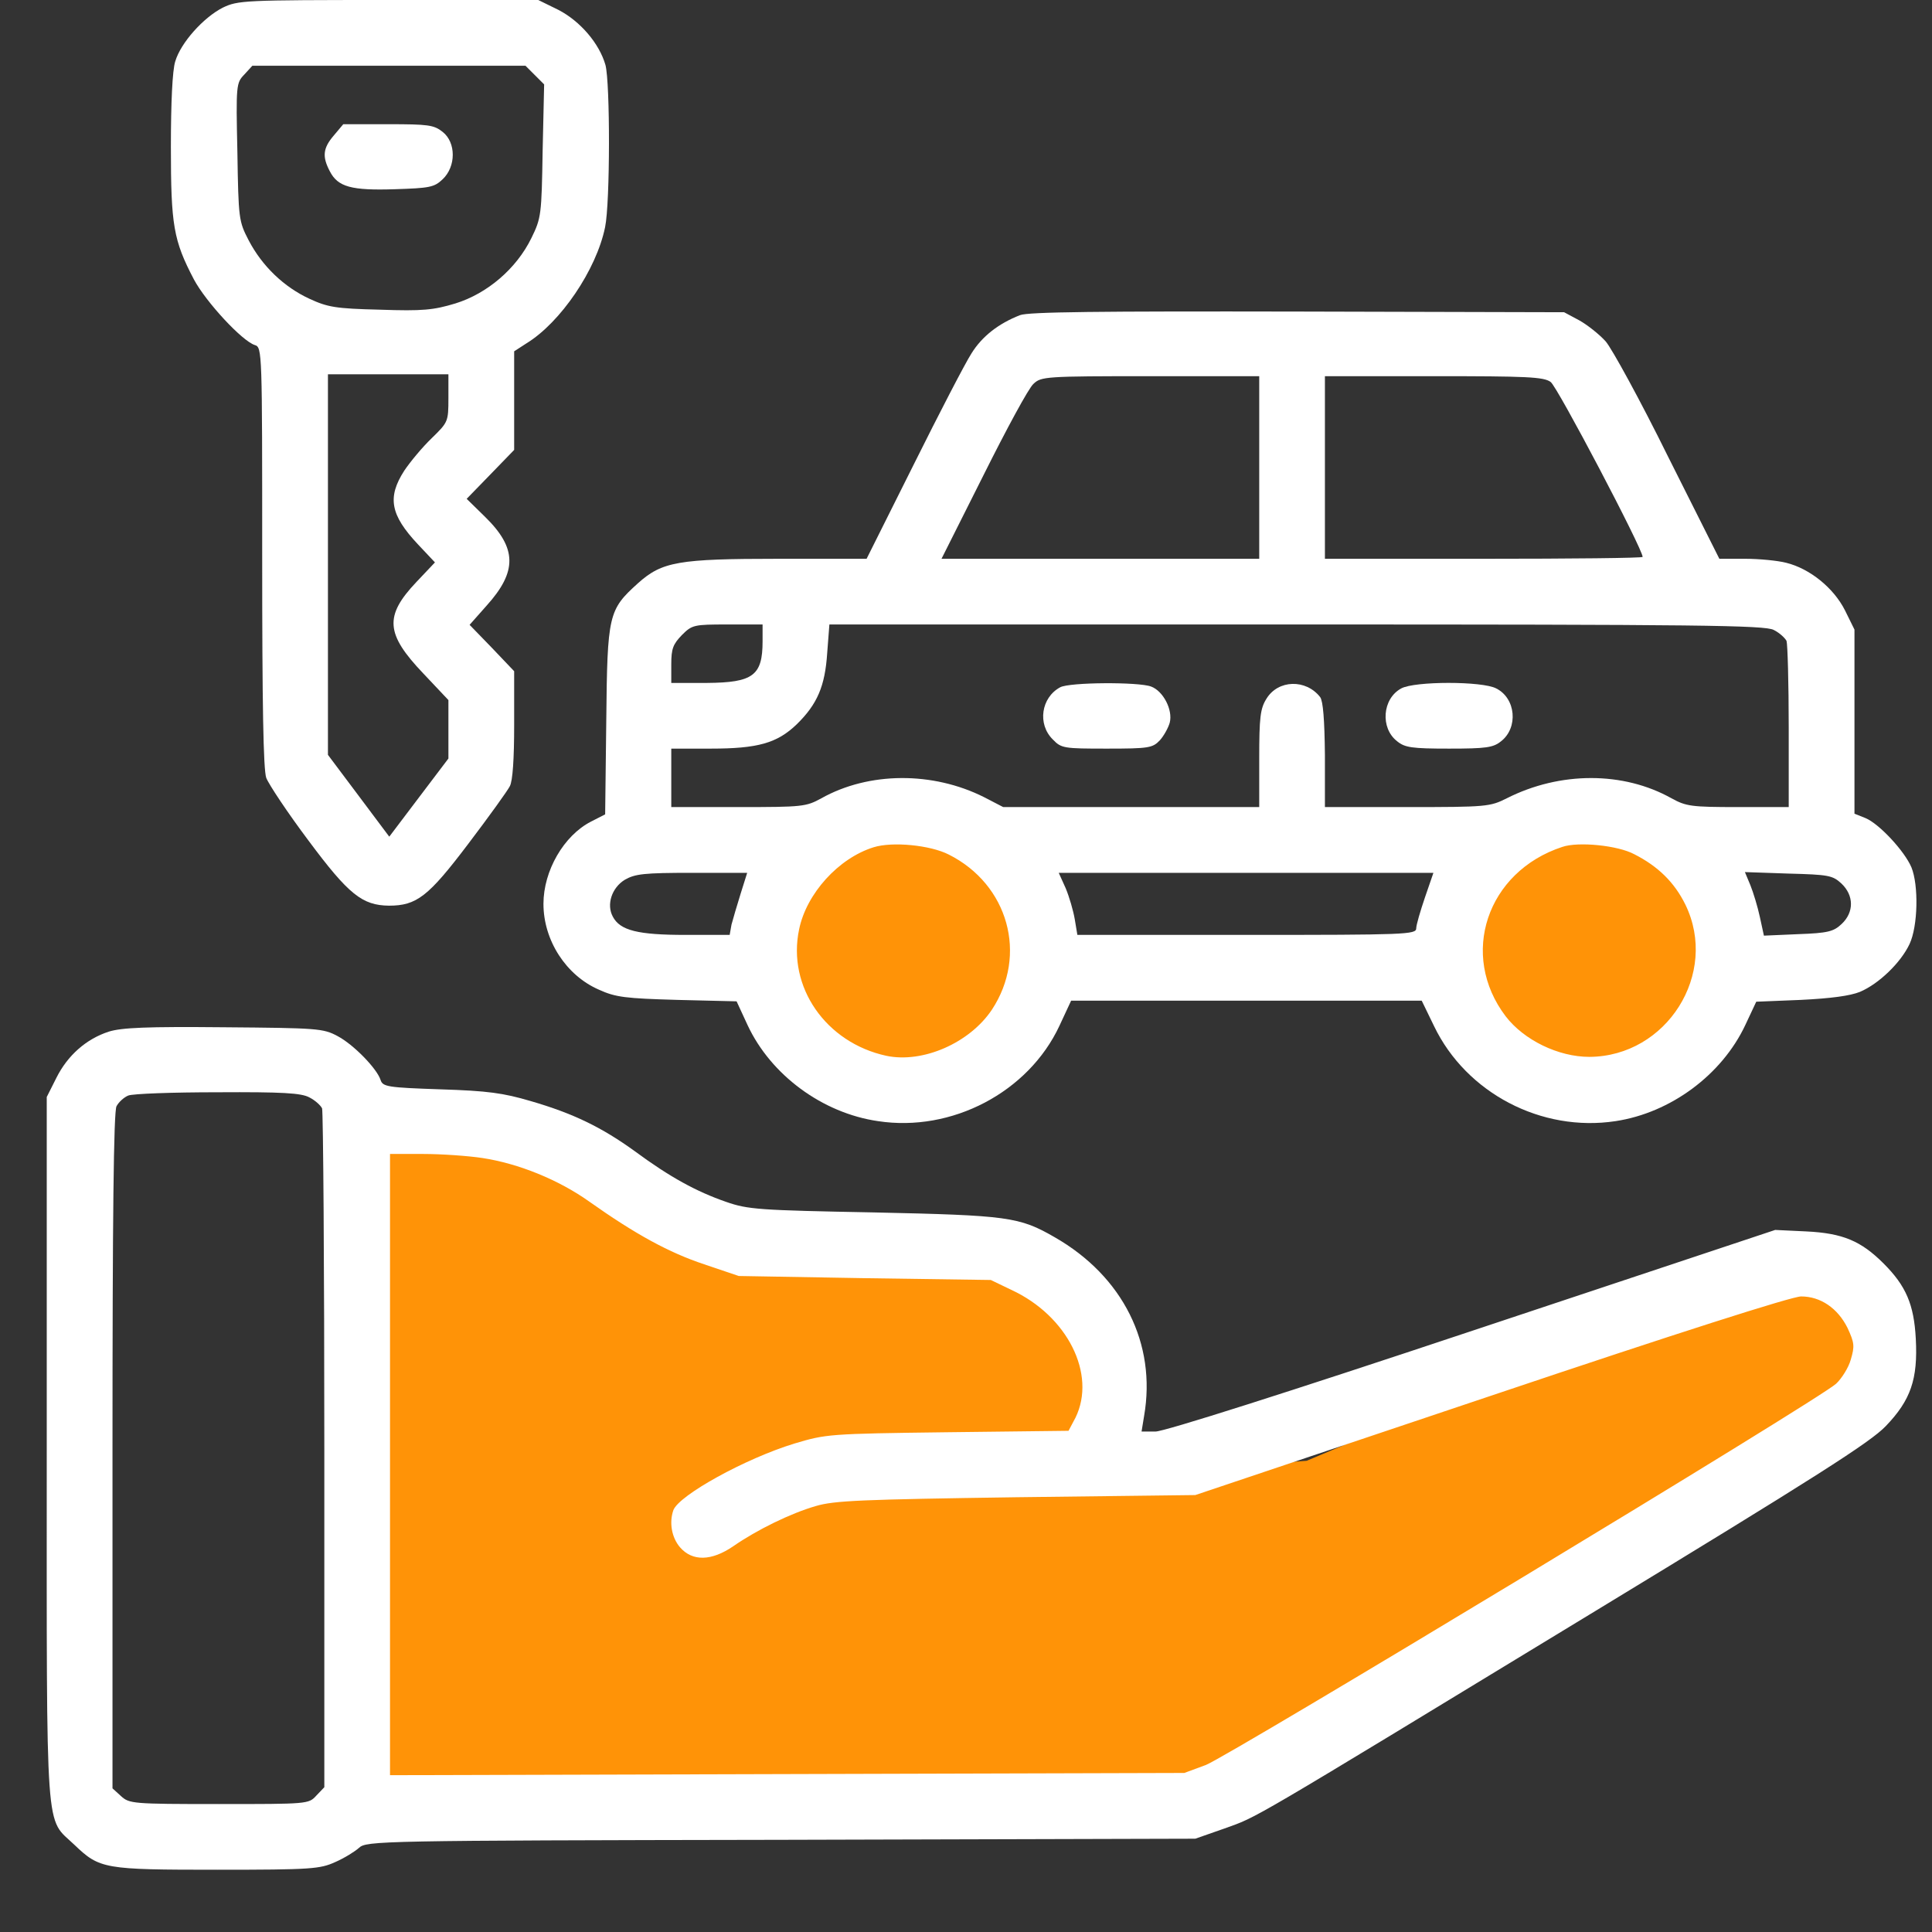 <svg width="31" height="31" viewBox="0 0 31 31" fill="none" xmlns="http://www.w3.org/2000/svg">
<rect x="0" y="0" width="31" height="31" fill="#333333" stroke="none"/>
<circle cx="14.619" cy="15" r="2.119" fill="#FF9307"/>
<circle cx="25.371" cy="15.577" r="2.119" fill="#FF9307"/>
<path d="M10.888 19.454L5.731 17.696V28.947H18.974L30.25 22.25L29.404 20.04L25.42 21.563L20.966 23.439L11.474 24.142L17.919 23.439L17.334 20.743L10.888 19.454Z" fill="#FF9307"/>
<path d="M3.574 0.123C3.264 0.281 2.9 0.686 2.812 0.985C2.766 1.125 2.742 1.653 2.742 2.356C2.742 3.616 2.783 3.856 3.111 4.483C3.305 4.846 3.885 5.473 4.09 5.537C4.207 5.573 4.207 5.643 4.207 8.93C4.207 11.309 4.225 12.346 4.272 12.481C4.313 12.587 4.617 13.044 4.951 13.489C5.596 14.356 5.813 14.526 6.24 14.532C6.686 14.532 6.873 14.386 7.512 13.542C7.846 13.102 8.145 12.686 8.18 12.616C8.227 12.534 8.25 12.171 8.25 11.632V10.77L7.893 10.395L7.535 10.026L7.805 9.721C8.303 9.17 8.297 8.795 7.781 8.291L7.488 8.004L7.869 7.612L8.25 7.219V6.428V5.637L8.449 5.508C8.994 5.174 9.569 4.33 9.709 3.645C9.791 3.252 9.791 1.33 9.715 1.043C9.616 0.697 9.311 0.34 8.959 0.158L8.637 0H6.235C3.902 0 3.82 0.006 3.574 0.123ZM8.578 1.201L8.731 1.354L8.707 2.42C8.69 3.451 8.684 3.498 8.526 3.821C8.285 4.313 7.817 4.711 7.307 4.869C6.955 4.975 6.785 4.993 6.094 4.969C5.379 4.952 5.256 4.928 4.963 4.793C4.559 4.606 4.207 4.272 3.99 3.856C3.832 3.551 3.826 3.516 3.809 2.438C3.785 1.36 3.791 1.33 3.92 1.196L4.049 1.055H6.24H8.432L8.578 1.201ZM7.195 6.387C7.195 6.768 7.19 6.774 6.926 7.032C6.774 7.178 6.58 7.413 6.486 7.553C6.211 7.981 6.264 8.262 6.703 8.731L6.979 9.024L6.68 9.34C6.164 9.885 6.188 10.172 6.791 10.805L7.195 11.233V11.702V12.171L6.721 12.797L6.246 13.425L5.754 12.768L5.262 12.112V9.059V6.006H6.229H7.195V6.387Z" fill="#ffffff"/>
<path d="M5.356 2.174C5.18 2.379 5.169 2.514 5.292 2.748C5.421 3 5.637 3.059 6.34 3.036C6.891 3.018 6.967 3.006 7.102 2.877C7.319 2.672 7.319 2.286 7.102 2.116C6.962 2.004 6.868 1.993 6.229 1.993H5.508L5.356 2.174Z" fill="#ffffff"/>
<path d="M16.366 5.057C16.021 5.192 15.757 5.397 15.587 5.672C15.488 5.825 15.072 6.628 14.661 7.454L13.905 8.966H12.493C10.882 8.966 10.624 9.012 10.237 9.358C9.763 9.786 9.745 9.856 9.728 11.561L9.71 13.067L9.481 13.184C9.048 13.407 8.72 13.97 8.72 14.503C8.72 15.089 9.083 15.651 9.61 15.88C9.88 16.003 10.038 16.02 10.87 16.044L11.819 16.067L11.995 16.448C12.37 17.251 13.197 17.86 14.087 17.989C15.271 18.171 16.501 17.526 16.999 16.46L17.187 16.056H20H22.812L23.011 16.466C23.527 17.538 24.734 18.171 25.924 17.989C26.808 17.855 27.629 17.245 28.004 16.448L28.18 16.073L28.894 16.044C29.381 16.02 29.685 15.979 29.844 15.915C30.148 15.786 30.5 15.446 30.64 15.147C30.775 14.86 30.787 14.204 30.67 13.917C30.558 13.653 30.148 13.214 29.931 13.126L29.756 13.056V11.579V10.102L29.603 9.792C29.422 9.434 29.041 9.124 28.66 9.03C28.525 8.995 28.226 8.966 28.004 8.966H27.588L26.767 7.331C26.322 6.428 25.865 5.596 25.765 5.479C25.66 5.362 25.466 5.21 25.338 5.139L25.097 5.01L20.82 4.999C17.638 4.993 16.495 5.004 16.366 5.057ZM20.205 7.501V8.966H17.656H15.107L15.781 7.624C16.15 6.885 16.507 6.223 16.583 6.159C16.706 6.042 16.771 6.036 18.458 6.036H20.205V7.501ZM24.881 6.129C24.986 6.2 26.357 8.807 26.357 8.936C26.357 8.954 25.209 8.966 23.808 8.966H21.259V7.501V6.036H23.006C24.5 6.036 24.769 6.047 24.881 6.129ZM12.236 10.29C12.236 10.841 12.083 10.952 11.345 10.958H10.771V10.659C10.771 10.407 10.8 10.337 10.941 10.19C11.105 10.026 11.134 10.02 11.673 10.02H12.236V10.29ZM28.461 10.108C28.555 10.155 28.642 10.237 28.666 10.284C28.683 10.337 28.701 10.958 28.701 11.667V12.95H27.887C27.137 12.95 27.055 12.938 26.82 12.809C26.047 12.376 25.033 12.376 24.177 12.809C23.908 12.944 23.855 12.95 22.578 12.95H21.259V12.112C21.253 11.55 21.23 11.251 21.183 11.186C20.955 10.893 20.509 10.905 20.322 11.21C20.222 11.368 20.205 11.509 20.205 12.171V12.95H18.154H16.097L15.792 12.792C14.966 12.376 13.941 12.382 13.179 12.809C12.933 12.944 12.88 12.95 11.849 12.95H10.771V12.481V12.012H11.403C12.159 12.012 12.47 11.925 12.786 11.62C13.114 11.298 13.238 11.011 13.273 10.477L13.308 10.02H20.802C27.265 10.02 28.32 10.032 28.461 10.108ZM15.224 13.712C16.179 14.192 16.495 15.323 15.915 16.202C15.558 16.735 14.808 17.064 14.222 16.941C13.249 16.73 12.628 15.833 12.822 14.913C12.939 14.339 13.454 13.77 14.017 13.595C14.316 13.501 14.925 13.559 15.224 13.712ZM26.222 13.706C26.603 13.899 26.867 14.157 27.043 14.515C27.582 15.622 26.744 16.952 25.502 16.958C25.004 16.958 24.453 16.689 24.16 16.308C23.41 15.323 23.855 13.987 25.068 13.589C25.326 13.501 25.959 13.565 26.222 13.706ZM11.884 14.339C11.825 14.526 11.761 14.749 11.737 14.837L11.708 15.001H10.999C10.237 15.001 9.95 14.931 9.833 14.708C9.728 14.515 9.815 14.245 10.026 14.116C10.191 14.022 10.331 14.005 11.105 14.005H11.989L11.884 14.339ZM22.865 14.397C22.789 14.62 22.724 14.843 22.724 14.896C22.724 14.995 22.554 15.001 20.005 15.001H17.287L17.245 14.749C17.222 14.614 17.158 14.392 17.099 14.251L16.988 14.005H19.994H23L22.865 14.397ZM29.545 14.175C29.75 14.368 29.75 14.638 29.551 14.825C29.422 14.948 29.328 14.972 28.853 14.989L28.303 15.013L28.238 14.714C28.203 14.55 28.133 14.321 28.086 14.204L27.998 13.993L28.695 14.017C29.34 14.034 29.404 14.046 29.545 14.175Z" fill="#ffffff"/>
<path d="M17.011 11.028C16.706 11.192 16.642 11.62 16.894 11.866C17.029 12.007 17.07 12.012 17.761 12.012C18.435 12.012 18.494 12.001 18.611 11.878C18.675 11.807 18.746 11.678 18.769 11.596C18.822 11.391 18.664 11.087 18.47 11.016C18.271 10.94 17.158 10.946 17.011 11.028Z" fill="#ffffff"/>
<path d="M22.484 11.046C22.179 11.21 22.144 11.684 22.419 11.895C22.542 11.995 22.654 12.012 23.251 12.012C23.849 12.012 23.96 11.995 24.084 11.895C24.365 11.678 24.324 11.204 24.007 11.046C23.785 10.928 22.701 10.928 22.484 11.046Z" fill="#ffffff"/>
<path d="M1.746 16.553C1.383 16.671 1.084 16.934 0.903 17.298L0.75 17.602V23.257C0.75 29.62 0.721 29.146 1.196 29.603C1.6 29.989 1.67 30.001 3.487 30.001C4.999 30.001 5.133 29.989 5.379 29.878C5.526 29.814 5.696 29.708 5.76 29.65C5.878 29.538 6.083 29.532 12.528 29.521L19.179 29.503L19.648 29.339C20.198 29.14 19.917 29.304 25.507 25.905C29.152 23.69 30.013 23.14 30.259 22.882C30.658 22.466 30.775 22.132 30.74 21.481C30.711 20.93 30.582 20.632 30.224 20.274C29.861 19.911 29.568 19.788 28.988 19.759L28.484 19.735L23.626 21.352C20.655 22.343 18.681 22.97 18.54 22.97H18.317L18.358 22.718C18.558 21.563 18.019 20.479 16.923 19.852C16.355 19.524 16.173 19.501 14.022 19.454C12.171 19.419 12.001 19.407 11.649 19.284C11.175 19.12 10.747 18.886 10.19 18.475C9.657 18.089 9.2 17.866 8.514 17.667C8.075 17.538 7.829 17.503 7.067 17.479C6.217 17.45 6.141 17.438 6.106 17.327C6.047 17.145 5.672 16.759 5.415 16.624C5.186 16.501 5.092 16.495 3.592 16.483C2.356 16.471 1.952 16.489 1.746 16.553ZM4.963 17.608C5.057 17.655 5.145 17.737 5.168 17.784C5.186 17.837 5.204 20.309 5.204 23.28V28.677L5.075 28.812C4.952 28.947 4.94 28.947 3.51 28.947C2.122 28.947 2.075 28.941 1.94 28.818L1.805 28.695V23.28C1.805 19.559 1.823 17.825 1.87 17.749C1.905 17.684 1.987 17.608 2.057 17.579C2.127 17.549 2.772 17.526 3.493 17.526C4.53 17.52 4.835 17.538 4.963 17.608ZM7.741 18.581C8.321 18.669 8.966 18.932 9.452 19.278C10.196 19.805 10.735 20.099 11.298 20.286L11.854 20.474L13.876 20.509L15.898 20.538L16.226 20.696C17.128 21.112 17.597 22.05 17.257 22.747L17.145 22.958L15.206 22.981C13.29 23.005 13.255 23.011 12.745 23.163C11.96 23.403 10.899 23.989 10.805 24.23C10.735 24.429 10.776 24.669 10.911 24.827C11.11 25.056 11.415 25.05 11.766 24.81C12.147 24.546 12.686 24.282 13.091 24.165C13.389 24.077 13.823 24.06 16.308 24.024L19.179 23.989L23.925 22.395C26.902 21.393 28.753 20.802 28.9 20.802C29.21 20.802 29.486 20.989 29.644 21.306C29.755 21.546 29.761 21.599 29.697 21.815C29.662 21.944 29.55 22.12 29.462 22.202C29.193 22.454 19.724 28.173 19.349 28.32L19.003 28.448L12.634 28.466L6.258 28.484V23.497V18.516H6.792C7.079 18.516 7.512 18.546 7.741 18.581Z" fill="#ffffff"/>
</svg>
